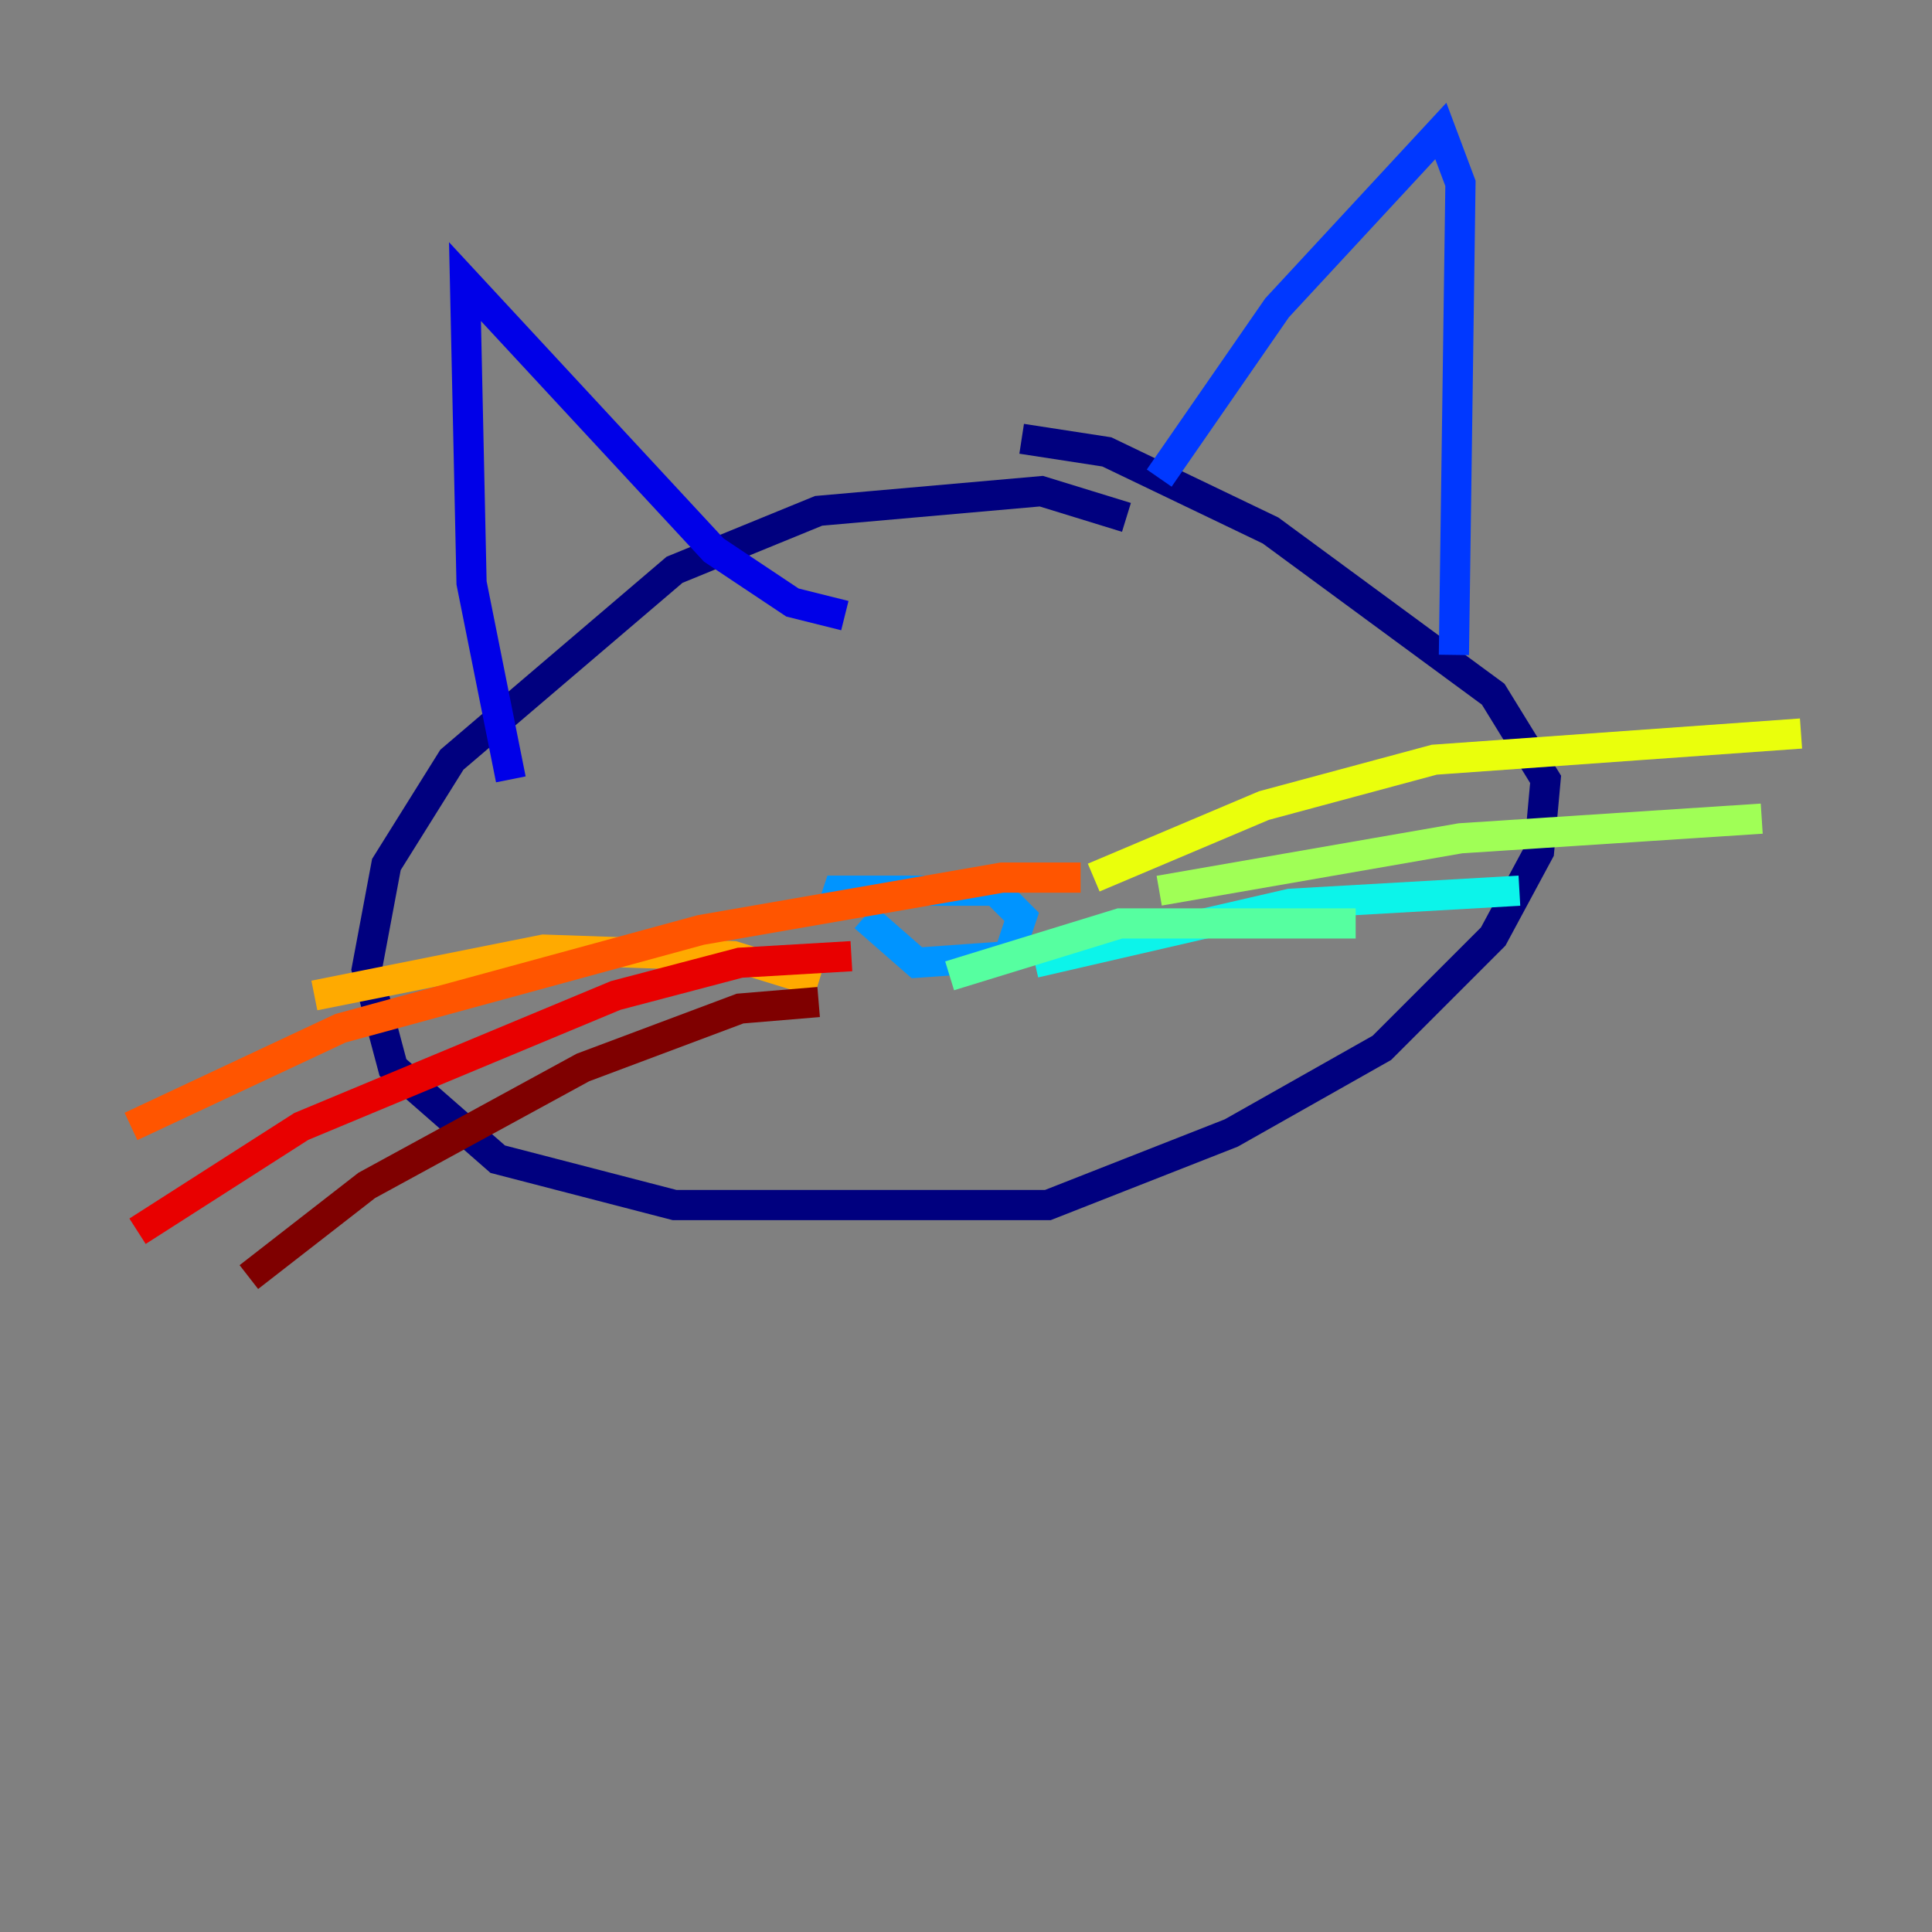 <?xml version="1.0" encoding="utf-8" ?>
<svg baseProfile="tiny" height="128" version="1.2" viewBox="0,0,128,128" width="128" xmlns="http://www.w3.org/2000/svg" xmlns:ev="http://www.w3.org/2001/xml-events" xmlns:xlink="http://www.w3.org/1999/xlink"><rect x="0" y="0" width="128" height="128" fill="#808080" stroke="none"/><defs /><polyline fill="none" points="74.63,34.278 68.99,32.542 54.237,33.844 44.691,37.749 29.939,50.332 25.6,57.275 24.298,64.217 26.034,70.725 32.976,76.8 44.691,79.837 69.424,79.837 81.573,75.064 91.552,69.424 98.929,62.047 101.966,56.407 102.4,51.634 98.929,45.993 84.176,35.146 73.329,29.939 67.688,29.071" stroke="#00007f" stroke-width="2" /><polyline fill="none" points="33.844,51.634 31.241,38.617 30.807,18.658 47.295,36.447 52.502,39.919 55.973,40.786" stroke="#0000e8" stroke-width="2" /><polyline fill="none" points="76.8,31.675 84.61,20.393 95.458,8.678 96.759,12.149 96.325,43.39" stroke="#0038ff" stroke-width="2" /><polyline fill="none" points="55.105,60.312 55.539,59.01 65.953,59.01 67.688,60.746 66.82,63.349 60.746,63.783 57.275,60.746" stroke="#0094ff" stroke-width="2" /><polyline fill="none" points="68.556,63.783 85.478,59.878 100.664,59.01" stroke="#0cf4ea" stroke-width="2" /><polyline fill="none" points="62.915,64.651 74.197,61.18 89.817,61.18" stroke="#56ffa0" stroke-width="2" /><polyline fill="none" points="76.8,59.01 96.759,55.539 116.719,54.237" stroke="#a0ff56" stroke-width="2" /><polyline fill="none" points="72.461,58.142 83.742,53.37 95.024,50.332 119.322,48.597" stroke="#eaff0c" stroke-width="2" /><polyline fill="none" points="54.237,65.085 48.597,63.349 36.014,62.915 20.827,65.953" stroke="#ffaa00" stroke-width="2" /><polyline fill="none" points="71.593,58.142 66.386,58.142 46.427,61.614 22.563,68.122 8.678,74.63" stroke="#ff5500" stroke-width="2" /><polyline fill="none" points="56.407,63.349 49.031,63.783 40.786,65.953 19.959,74.63 9.112,81.573" stroke="#e80000" stroke-width="2" /><polyline fill="none" points="54.237,66.386 49.031,66.82 38.617,70.725 24.298,78.536 16.488,84.61" stroke="#7f0000" stroke-width="2" /></svg>